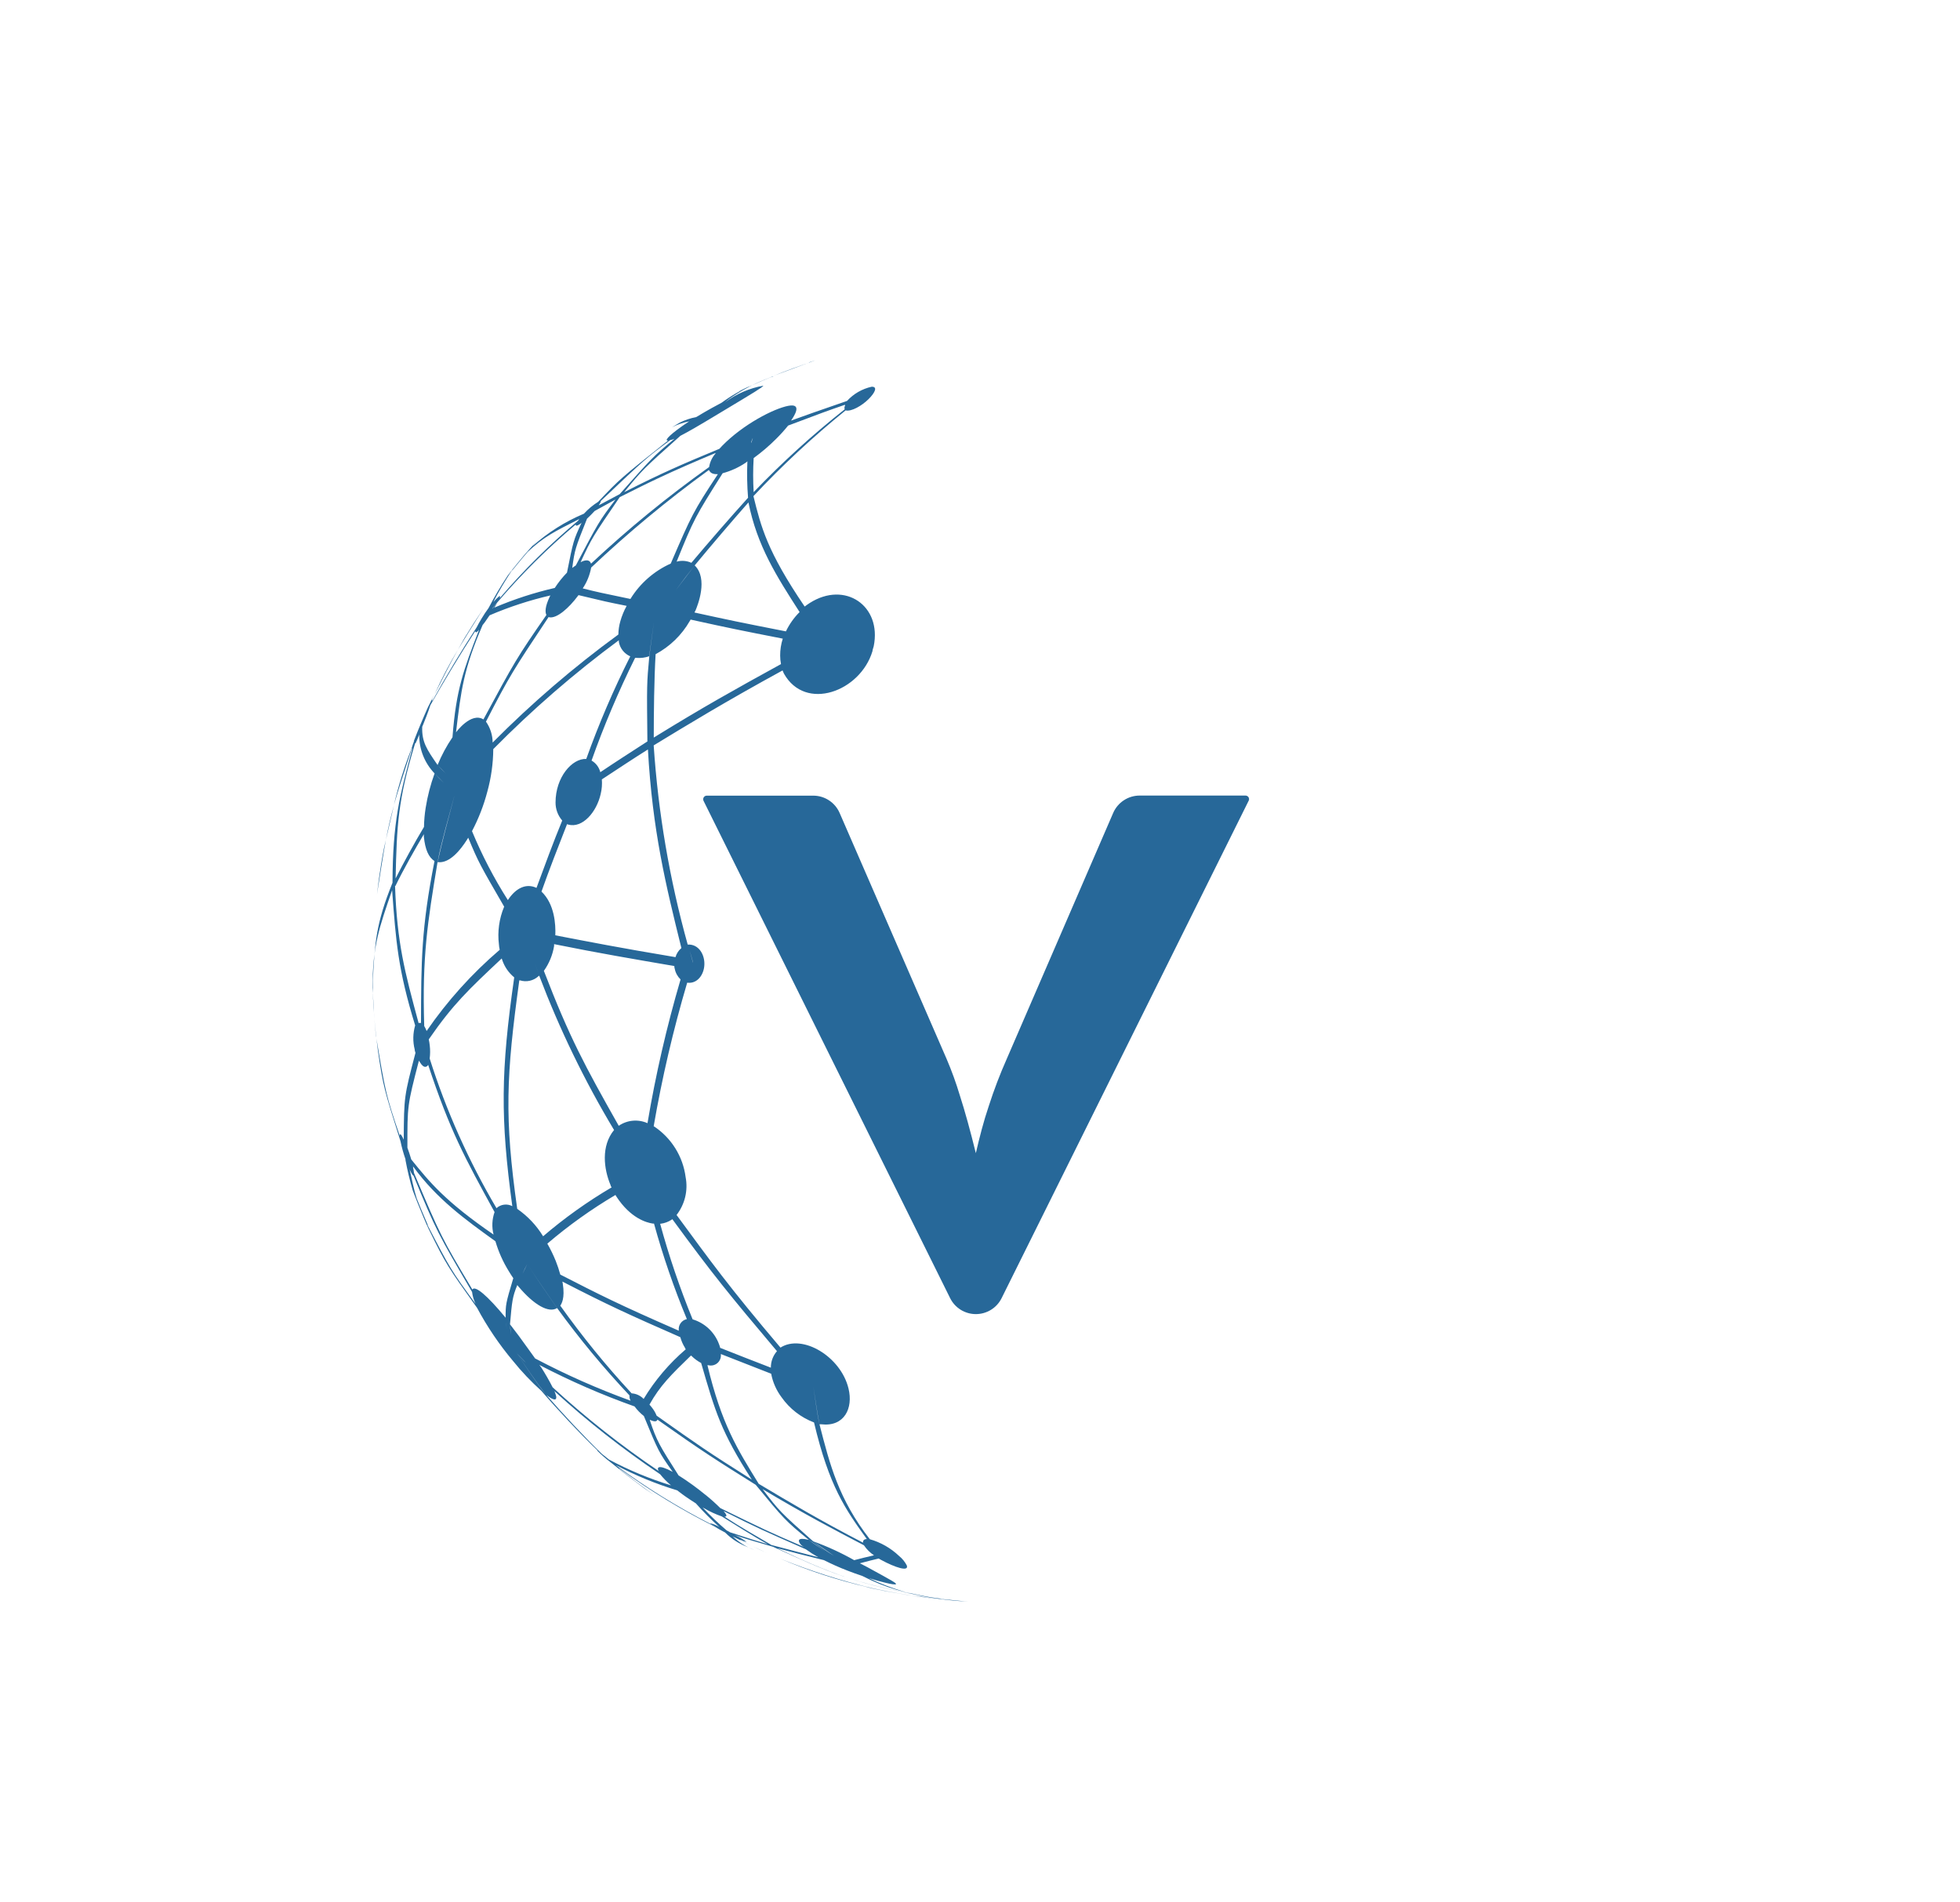 <svg width="136" height="132" viewBox="0 0 136 82" fill="none" xmlns="http://www.w3.org/2000/svg">
    <path d="M65.974 86.04L65.318 85.96C63.572 85.757 61.872 85.264 60.288 84.503L60.501 84.567C60.88 84.679 62.1 85.035 62.18 84.913C62.132 84.812 62.015 84.743 60.198 83.748L59.665 83.472C60.054 83.366 60.576 83.233 60.97 83.142L61.13 83.233C62.105 83.764 63.086 84.083 62.92 83.621C62.79 83.369 62.608 83.146 62.388 82.967C61.815 82.421 61.118 82.022 60.357 81.803C58.189 79.028 57.576 76.609 56.862 73.828C56.686 73.057 56.563 72.01 56.436 71.223C56.563 72.01 56.707 73.052 56.862 73.828H56.99C58.588 74.014 59.212 72.712 58.876 71.345C58.343 69.128 55.679 67.534 54.155 68.506C50.548 64.253 49.359 62.584 46.946 59.304C47.231 58.935 47.434 58.511 47.543 58.058C47.651 57.605 47.662 57.135 47.574 56.678C47.482 55.964 47.236 55.278 46.853 54.668C46.471 54.058 45.961 53.537 45.358 53.142C45.938 49.783 46.714 46.46 47.681 43.19H47.729C48.406 43.254 48.843 42.616 48.874 41.957C48.912 41.239 48.48 40.495 47.718 40.542C46.461 36.027 45.67 31.396 45.358 26.72C47.681 25.306 50.308 23.7 54.299 21.52L54.395 21.738C55.882 24.397 59.697 22.988 60.539 20.181C60.539 20.085 60.602 19.947 60.624 19.846C61.199 17.028 58.631 15.284 56.191 16.837C56.079 16.906 55.94 17.007 55.834 17.087C53.223 13.243 52.807 11.558 52.279 9.426C54.27 7.298 56.407 5.31 58.674 3.477C59.073 3.578 59.814 3.147 60.272 2.69C60.73 2.233 60.906 1.823 60.485 1.834C59.825 1.979 59.225 2.324 58.77 2.823L59.729 2.499L58.764 2.823C56.51 3.604 56.1 3.743 54.816 4.21L53.787 4.588L54.864 4.221C55.077 3.913 55.722 2.966 54.704 3.158C53.686 3.349 51.56 4.45 50.111 5.933L49.919 6.14C47.356 7.204 45.944 7.81 43.312 9.149C44.553 7.613 44.654 7.523 47.207 5.242C47.777 4.944 48.352 4.62 49.908 3.679C52.477 2.137 52.871 1.898 52.972 1.76C52.006 1.933 51.094 2.328 50.308 2.913C50.393 2.844 50.484 2.764 50.564 2.706C51.258 2.215 52 1.796 52.78 1.457L53.627 1.111H53.67L53.43 1.196L52.834 1.446L52.498 1.595L52.2 1.728C52.056 1.786 51.667 1.951 51.326 2.121H51.294L52.242 1.696C51.475 2.034 50.746 2.452 50.068 2.945C49.807 3.083 49.12 3.445 48.31 3.939C47.914 4.015 47.53 4.144 47.169 4.322L46.637 4.641C47.01 4.452 47.408 4.316 47.819 4.237L47.708 4.311C46.541 5.093 46.109 5.54 46.306 5.566H46.359C43.019 8.224 43.019 8.224 41.505 9.819C41.141 10.048 40.809 10.325 40.519 10.643C39.215 11.191 38.01 11.951 36.955 12.892L37.28 12.515C37.104 12.706 36.928 12.897 36.747 13.094L36.342 13.557L35.969 14.008L35.537 14.54C35.335 14.79 35.138 15.072 34.946 15.306C35.015 15.21 35.09 15.114 35.164 15.024L35.313 14.827L35.218 14.955C34.74 15.676 34.301 16.421 33.901 17.188C33.72 17.438 33.566 17.666 33.411 17.927C33.257 18.187 33.161 18.352 33.075 18.527C32.09 20.032 30.848 22.095 29.98 23.674C30.012 23.578 30.012 23.562 29.98 23.546C29.948 23.53 29.98 23.546 29.532 24.556L29.969 23.551L30.134 23.19L29.889 23.684C29.788 23.876 29.665 24.142 29.665 24.147L29.809 23.812C29.713 24.024 29.617 24.237 29.527 24.45L29.452 24.62C29.26 25.061 29.101 25.455 29.005 25.683C28.973 25.758 28.941 25.837 28.914 25.912L28.839 26.103C28.749 26.321 28.669 26.544 28.584 26.768L28.727 26.39V26.433C28.648 26.645 28.605 26.778 28.573 26.89C28.066 28.175 27.652 29.495 27.337 30.84C27.614 29.883 27.976 28.761 28.552 27.007C28.552 27.007 28.552 27.007 28.642 26.863V26.831C27.715 30.271 27.252 32.004 27.235 36.252C26.084 39.096 26.01 40.404 25.871 43.009C25.871 42.919 25.871 42.834 25.871 42.743C25.871 42.898 25.871 43.052 25.871 43.201C25.871 43.466 25.871 43.732 25.871 43.987C25.914 44.96 25.989 45.928 26.095 46.885V47.039V47.071C26.095 47.039 26.095 47.012 26.095 46.98C26.042 46.449 25.989 45.885 25.946 45.247C25.946 44.913 25.882 44.253 25.85 43.53C25.85 40.675 26.303 39.373 27.209 36.768C27.47 40.319 27.614 42.276 28.807 46.151C28.648 46.695 28.637 47.271 28.775 47.821C28.775 47.9 28.807 47.98 28.829 48.054C28.035 51.085 28.035 51.085 28.014 54.078C27.875 53.77 27.784 53.653 27.747 53.722C27.741 53.759 27.741 53.796 27.747 53.833C26.783 51.032 26.719 50.644 26.122 47.071C26.154 47.347 26.186 47.602 26.223 47.9C26.585 50.383 26.655 50.596 27.79 54.19C27.878 54.613 27.993 55.03 28.136 55.439V55.497C28.266 56.198 28.431 56.892 28.632 57.576L28.472 57.151C28.552 57.374 28.637 57.592 28.722 57.815C28.807 58.038 28.887 58.246 28.973 58.459C29.116 58.809 29.26 59.16 29.41 59.522C29.521 59.777 29.633 60.053 29.751 60.293L29.777 60.34V60.378V60.34C30.944 62.727 31.104 62.956 33.102 65.747C33.802 67.056 34.636 68.289 35.591 69.426C36.19 70.171 36.85 70.866 37.562 71.505C38.676 72.802 40.226 74.455 41.468 75.652C41.468 75.652 41.468 75.652 41.436 75.652C41.728 75.944 42.039 76.215 42.368 76.465L42.518 76.582L42.065 76.183L42.518 76.582C43.157 77.114 44.052 77.773 44.713 78.278L45.395 78.74C44.617 78.209 43.621 77.427 42.875 76.848C42.949 76.901 42.981 76.922 42.992 76.917L42.96 76.88C45.042 78.4 47.247 79.746 49.551 80.904C49.764 81.037 50.015 81.181 50.313 81.335C50.732 81.758 51.234 82.09 51.789 82.308L52.354 82.558C51.791 82.341 51.276 82.017 50.835 81.606C51.294 81.835 51.72 82.047 52.13 82.244L51.352 81.85H51.411C51.538 81.916 51.672 81.966 51.81 81.999C51.597 81.828 51.362 81.685 51.112 81.574C51.047 81.541 50.98 81.512 50.91 81.489L51.033 81.531C51.843 81.803 51.944 81.835 53.633 82.324C57.501 84.099 59.1 84.833 64.332 85.784C64.332 85.784 64.801 85.875 65.361 85.933H65.137C64.146 85.832 63.538 85.753 62.952 85.668L62.073 85.513L61.887 85.476L61.258 85.349L60.523 85.2C58.343 84.674 56.206 83.989 54.128 83.148C56.118 83.996 58.179 84.665 60.288 85.147L60.032 85.093C60.348 85.182 60.668 85.255 60.992 85.311L61.162 85.349L60.997 85.311L62.148 85.535L61.167 85.354H61.269L61.684 85.434C62.638 85.62 63.23 85.71 63.816 85.795C64.093 85.832 64.945 85.949 65.798 86.034C64.903 85.933 64.599 85.896 63.896 85.795L63.197 85.694L63.73 85.769C64.556 85.875 65.169 85.939 65.862 86.002L66.256 86.045C66.874 86.109 67.199 86.13 67.231 86.13C66.784 86.109 66.379 86.088 65.974 86.04ZM61.258 85.349L61.961 85.498C61.519 85.412 61.072 85.322 60.576 85.216L61.258 85.349ZM28.68 55.981C28.668 55.947 28.652 55.915 28.632 55.885L28.674 55.949C30.299 58.187 32.276 59.617 34.376 61.127C34.591 61.861 34.905 62.562 35.308 63.211C35.42 63.397 35.495 63.514 35.617 63.69C35.084 65.471 35.084 65.503 35.084 66.433C35.084 66.678 35.132 66.965 35.164 67.246C35.121 66.977 35.094 66.706 35.084 66.433C33.811 64.886 32.953 64.168 32.777 64.477C30.646 60.915 30.571 60.755 28.727 56.39C28.712 56.256 28.689 56.123 28.658 55.992L28.68 55.981ZM29.82 47.549C29.806 47.404 29.783 47.261 29.751 47.119L29.516 47.486L29.751 47.119C31.445 44.668 32.5 43.679 34.813 41.505L34.85 41.616C35.009 42.086 35.297 42.503 35.681 42.818C34.743 49.336 34.717 52.6 35.548 58.692C35.373 58.599 35.174 58.563 34.977 58.588C34.781 58.612 34.596 58.697 34.45 58.831L36.182 61.595L34.45 58.831C32.519 55.555 30.963 52.072 29.814 48.448C29.853 48.15 29.855 47.848 29.82 47.549ZM34.493 16.816C36.158 14.864 37.981 13.052 39.944 11.398C39.944 11.574 40.189 11.398 40.306 11.313C40.306 11.313 40.344 11.276 40.36 11.26C39.789 12.483 39.784 12.525 39.342 14.732C39.026 15.058 38.742 15.414 38.495 15.795C37.063 16.124 35.663 16.58 34.312 17.156L34.147 17.235L34.493 16.816ZM46.935 13.971L46.551 15.173C46.413 15.588 46.279 16.008 46.162 16.364L46.551 15.173L46.946 13.977C48.16 10.983 48.23 10.867 50.143 7.836C50.712 7.683 51.252 7.437 51.741 7.108C51.786 7.081 51.826 7.047 51.858 7.007V7.044C51.824 7.875 51.84 8.708 51.906 9.537C50.702 10.867 49.13 12.674 47.974 14.051C47.651 13.904 47.287 13.876 46.946 13.971H46.935ZM44.91 26.454C43.93 27.087 42.624 27.927 41.654 28.581C41.612 28.412 41.537 28.254 41.433 28.115C41.328 27.976 41.197 27.86 41.047 27.773C40.93 28.108 40.791 28.527 40.658 28.91L41.047 27.773C41.911 25.34 42.92 22.961 44.068 20.649H44.169C44.465 20.672 44.763 20.634 45.043 20.537L45.374 18.15L45.054 20.532C44.878 22.44 44.878 22.44 44.921 26.454H44.91ZM47.1 67.332L48.203 67.805L47.1 67.332C42.928 65.513 41.575 64.822 38.878 63.44C38.791 63.121 38.686 62.806 38.564 62.499C38.396 62.084 38.2 61.681 37.978 61.292L37.541 61.717L37.978 61.292C39.453 60.033 41.034 58.903 42.704 57.916L42.768 58.023C43.748 59.527 44.857 59.835 45.288 59.899H45.379C46.001 62.154 46.763 64.368 47.66 66.529C47.483 66.566 47.328 66.668 47.224 66.815C47.12 66.962 47.076 67.143 47.1 67.321V67.332ZM45.273 72.717C45.182 72.595 45.107 72.51 45.065 72.462L44.91 72.749L45.065 72.462C45.8 71.143 46.562 70.399 47.947 69.054L47.99 69.091C48.186 69.283 48.408 69.446 48.651 69.575C49.626 72.946 50.031 74.36 52.167 77.666C49.018 75.678 48.491 75.301 45.56 73.227C45.489 73.044 45.392 72.873 45.273 72.717ZM37.141 69.272L36.608 68.533C36.214 67.975 35.804 67.422 35.388 66.89C35.415 67.108 35.431 67.369 35.457 67.624C35.425 67.369 35.393 67.092 35.388 66.89C35.527 65.295 35.553 64.998 35.894 64.168L35.99 64.285C37.056 65.55 38.079 66.13 38.654 65.763C38.031 64.849 37.178 63.637 36.587 62.706L36.257 63.387C36.355 63.154 36.465 62.927 36.587 62.706C37.178 63.637 38.031 64.833 38.654 65.758C40.198 67.885 41.876 69.911 43.679 71.824C43.667 71.951 43.693 72.078 43.754 72.191L44.18 72.35L43.754 72.191C41.49 71.37 39.286 70.395 37.157 69.272H37.141ZM47.526 68.538L47.585 68.623C46.432 69.608 45.444 70.771 44.66 72.068C44.442 71.838 44.145 71.7 43.828 71.68L44.489 72.382L43.828 71.68C42.05 69.761 40.396 67.729 38.878 65.598C38.958 65.471 39.214 65.093 39.049 64.062C39.042 64.015 39.034 63.969 39.022 63.924C42.219 65.572 43.61 66.204 47.207 67.783C47.279 68.051 47.392 68.305 47.542 68.538H47.526ZM48.352 67.268C48.464 67.523 48.571 67.799 48.667 68.001L48.352 67.268ZM42.368 57.236C42.368 57.289 42.411 57.337 42.438 57.39C40.757 58.379 39.166 59.514 37.685 60.782C37.226 60.029 36.614 59.381 35.889 58.879C34.989 52.531 35.122 49.649 36.033 43.025H36.086C36.304 43.093 36.535 43.102 36.758 43.053C36.98 43.003 37.186 42.897 37.354 42.743L37.413 42.696C37.328 42.435 37.226 42.164 37.125 41.85L37.413 42.696C38.824 46.413 40.562 49.998 42.608 53.408C41.697 54.514 41.889 56.109 42.368 57.236ZM35.239 37.454L35.772 38.283C35.958 38.575 36.15 38.868 36.305 39.112L35.772 38.283L35.239 37.454C34.272 35.934 33.44 34.333 32.751 32.669C33.21 31.798 33.567 30.878 33.816 29.926C34.081 28.966 34.219 27.976 34.227 26.98C36.93 24.241 39.843 21.715 42.939 19.426V19.527C42.976 19.749 43.068 19.958 43.206 20.135C43.345 20.312 43.526 20.452 43.733 20.542C42.57 22.851 41.55 25.228 40.679 27.661C39.699 27.613 38.548 28.921 38.548 30.681C38.545 31.141 38.71 31.587 39.011 31.935C38.436 33.323 37.743 35.2 37.226 36.608C36.534 36.279 35.809 36.587 35.239 37.454ZM39.235 15.992V15.646V15.992ZM38.106 17.831C38.639 17.937 39.486 17.172 40.088 16.364L40.141 16.294C41.958 16.73 42.065 16.757 43.482 17.039C43.297 17.376 43.15 17.732 43.045 18.102C42.958 18.403 42.911 18.714 42.907 19.027C39.805 21.292 36.888 23.798 34.184 26.523C34.18 26.004 34.019 25.498 33.72 25.072C35.377 21.855 35.585 21.547 38.068 17.81L38.106 17.831ZM50.26 7.342L51.054 6.31L50.26 7.342ZM52.231 5.417C52.194 5.518 52.162 5.635 52.13 5.747V5.662C52.158 5.573 52.192 5.486 52.231 5.401V5.417ZM49.215 7.65C49.253 7.719 49.349 7.911 49.748 7.9H49.812C48.091 10.516 48.001 10.718 46.541 14.104C45.382 14.624 44.407 15.48 43.743 16.56L44.756 16.752L43.743 16.56C41.681 16.13 41.511 16.098 40.434 15.827C40.727 15.39 40.926 14.898 41.02 14.381L40.381 15.008L39.736 15.641L40.381 15.008L41.02 14.381C43.591 11.954 46.316 9.695 49.178 7.618L49.215 7.65ZM39.704 14.428C39.885 13.115 39.901 13.078 40.733 10.989C40.892 10.84 41.02 10.712 41.084 10.643L41.26 10.457L42.709 9.66C41.553 11.18 41.526 11.255 39.955 14.232C39.8 14.328 39.704 14.413 39.704 14.413V14.428ZM33.944 17.741L33.976 17.693C35.337 17.109 36.748 16.648 38.191 16.316L38.159 16.374C37.797 17.119 37.823 17.491 37.914 17.672C35.846 20.654 35.718 20.893 33.544 24.918C32.692 24.386 31.648 25.8 31.642 25.816C31.988 22.881 32.175 21.414 33.486 18.373C33.55 18.304 33.715 18.081 33.944 17.735V17.741ZM31.52 30.255C31.157 31.622 30.662 33.445 30.363 34.827H30.438C31.216 34.875 31.935 34.003 32.404 33.264C32.431 33.222 32.463 33.163 32.489 33.126C33.203 34.843 33.305 35.013 34.983 37.911C34.634 38.741 34.509 39.649 34.621 40.542C34.621 40.654 34.647 40.755 34.674 40.904C32.745 42.554 31.039 44.449 29.601 46.539C29.559 46.418 29.504 46.303 29.436 46.194C29.287 41.34 29.665 39.017 30.363 34.801C30.624 33.434 31.157 31.616 31.52 30.25V30.255ZM37.525 69.841C37.493 69.793 37.456 69.75 37.424 69.708C39.556 70.82 41.764 71.783 44.031 72.589C44.215 72.839 44.432 73.062 44.676 73.254C45.683 75.699 45.699 75.747 46.679 77.129C45.614 76.555 45.614 76.88 45.667 76.997C45.72 77.114 45.667 77.06 47.265 78.06L45.667 77.044C43.086 75.3 40.639 73.367 38.345 71.26C38.096 70.772 37.822 70.296 37.525 69.835V69.841ZM48.938 78.714C48.349 78.229 47.73 77.782 47.084 77.374C47.281 77.608 47.516 77.906 47.74 78.171L47.084 77.374C45.768 75.306 45.566 74.987 45.086 73.53H45.123C45.475 73.695 45.587 73.605 45.619 73.504L44.91 72.972L45.619 73.504C48.816 75.763 49.732 76.332 52.439 78.028C54.384 80.388 54.496 80.527 56.121 81.845L57.256 82.637C56.851 82.371 56.446 82.106 56.121 81.845C55.29 81.643 55.418 81.946 55.477 82.047C55.55 82.18 55.666 82.285 55.807 82.345L55.7 82.302C53.319 81.276 53.004 81.122 49.983 79.644C49.651 79.315 49.302 79.002 48.938 78.709V78.714ZM59.276 83.259C58.363 82.742 57.407 82.302 56.42 81.946C56.851 82.244 57.368 82.616 57.874 82.956C57.37 82.648 56.885 82.311 56.42 81.946C54.16 79.937 54.075 79.857 52.913 78.326C55.855 80.085 57.842 81.122 59.947 82.223C60.131 82.499 60.369 82.735 60.645 82.919C60.235 83.009 59.686 83.148 59.276 83.254V83.259ZM60.144 81.792C59.958 81.792 59.867 81.893 59.883 82.042L60.773 82.499L59.883 82.042C56.814 80.447 54.885 79.293 52.647 77.959C51.145 75.529 50.057 73.78 49.088 69.729H49.152C49.257 69.756 49.368 69.757 49.474 69.734C49.58 69.71 49.68 69.662 49.764 69.594C49.849 69.525 49.916 69.437 49.96 69.338C50.005 69.239 50.025 69.131 50.02 69.022C50.023 68.999 50.023 68.976 50.02 68.953C51.086 69.368 52.466 69.91 53.51 70.319C53.622 70.911 53.868 71.47 54.23 71.951C54.789 72.746 55.574 73.355 56.484 73.701C57.528 78.129 58.674 79.745 60.144 81.787V81.792ZM53.91 68.756C53.633 69.072 53.483 69.479 53.489 69.899L55.62 70.707L53.489 69.899C52.423 69.495 51.022 68.937 49.967 68.522C49.967 68.459 49.924 68.368 49.887 68.257C49.735 67.85 49.491 67.484 49.174 67.187C48.857 66.89 48.476 66.67 48.059 66.545C47.173 64.381 46.42 62.165 45.805 59.91H45.853C46.12 59.876 46.375 59.781 46.599 59.633L46.653 59.596C49.445 63.413 50.601 64.828 53.91 68.751V68.756ZM45.203 57.486L45.704 58.214L45.203 57.486ZM44.931 52.935C44.611 52.791 44.259 52.732 43.908 52.763C43.559 52.795 43.222 52.916 42.933 53.116C40.567 48.926 39.539 47.039 37.738 42.366C38.103 41.853 38.345 41.264 38.447 40.643C38.447 40.601 38.447 40.548 38.447 40.511C41.526 41.133 43.967 41.547 46.791 42.031C46.791 42.095 46.791 42.153 46.818 42.217C46.873 42.501 47.015 42.76 47.223 42.961C46.261 46.232 45.496 49.557 44.931 52.919V52.935ZM43.951 54.764L43.381 53.839L43.951 54.764ZM36.987 40.197L37.52 40.314L36.987 40.197ZM48.081 41.792L47.857 40.962C47.937 41.223 48.017 41.526 48.081 41.755V41.792ZM47.276 40.787C47.081 40.951 46.94 41.169 46.871 41.414C42.923 40.755 40.887 40.351 38.532 39.899C38.564 39.134 38.479 37.73 37.573 36.864C37.333 37.656 37.008 38.714 36.763 39.522L37.573 36.864C38.068 35.449 38.798 33.583 39.347 32.185L39.432 32.217C40.423 32.483 41.399 31.345 41.681 30.09C41.761 29.76 41.788 29.419 41.761 29.08L41.388 29.341L41.761 29.08C42.715 28.453 43.983 27.613 44.958 27.002C45.273 32.648 46.205 36.438 47.276 40.766V40.787ZM45.363 26.199C45.363 24.455 45.39 22.132 45.491 20.393C46.481 19.862 47.303 19.065 47.862 18.091L47.921 17.991C50.691 18.602 51.39 18.74 54.315 19.314L56.649 19.75L54.315 19.314C54.193 19.694 54.132 20.09 54.134 20.489C54.134 20.687 54.154 20.885 54.192 21.079C50.953 22.86 48.811 24.051 45.363 26.178V26.199ZM56.02 20.622L57.475 19.84L56.02 20.622ZM55.487 17.464C55.094 17.855 54.772 18.31 54.533 18.809C51.336 18.182 50.718 18.054 48.193 17.501C48.193 17.464 48.235 17.411 48.256 17.368C48.411 17.007 49.152 15.152 48.203 14.232L46.866 15.986C47.319 15.375 47.793 14.742 48.203 14.232C49.306 12.897 50.798 11.148 51.933 9.862C52.535 12.881 53.894 14.997 55.466 17.443L55.487 17.464ZM59.643 2.605L59.697 2.653L59.643 2.605ZM58.642 3.137C58.618 3.176 58.603 3.22 58.597 3.266C58.592 3.312 58.596 3.358 58.61 3.402C56.374 5.17 54.264 7.09 52.295 9.149C52.248 8.361 52.248 7.571 52.295 6.784C52.848 6.382 53.369 5.938 53.851 5.455C54.148 5.162 54.427 4.853 54.688 4.529L53.734 4.886L54.688 4.529C57.198 3.583 57.198 3.583 58.62 3.089L58.642 3.137ZM52.109 5.252L51.043 5.667L52.109 5.252ZM49.663 6.438L49.61 6.512C49.396 6.768 49.256 7.077 49.205 7.406C46.326 9.455 43.588 11.695 41.01 14.11C40.866 13.663 40.29 14.008 40.285 14.014C41.068 12.323 41.106 12.27 43.002 9.495C45.059 8.458 46.413 7.788 49.636 6.438H49.663ZM41.718 9.734C44.804 6.81 44.819 6.794 46.514 5.534C46.613 5.516 46.71 5.486 46.802 5.444C45.315 6.667 45.203 6.81 42.997 9.288L41.542 10.064C41.676 9.872 41.718 9.766 41.67 9.734L41.138 10.266L41.718 9.734ZM35.553 14.567C35.681 14.407 35.916 14.12 36.262 13.706L36.614 13.296C37.754 12.233 38.468 11.887 40.194 11.015L40.114 11.127C38.155 12.764 36.337 14.562 34.679 16.502C34.679 16.449 34.738 16.316 34.642 16.369C34.494 16.49 34.358 16.625 34.237 16.773C34.557 16.093 35.106 15.215 35.527 14.567H35.553ZM32.99 18.82C32.99 18.82 32.99 18.942 33.123 18.82L33.219 18.729C33.219 18.729 33.219 18.698 33.246 18.687C32.18 21.441 31.648 22.823 31.397 26.156C31.397 26.614 31.397 27.145 31.397 27.677C31.397 27.145 31.397 26.614 31.397 26.156C30.985 26.76 30.639 27.405 30.363 28.081L30.939 28.676C30.731 28.474 30.523 28.267 30.363 28.081C29.628 27.018 29.255 26.486 29.298 25.423L29.33 25.354C29.457 25.035 29.708 24.423 29.863 23.929L29.596 24.498L29.863 23.929C30.736 22.387 31.978 20.319 32.964 18.809L32.99 18.82ZM28.834 26.576C28.914 26.406 28.989 26.231 29.063 26.045C29.078 26.009 29.087 25.971 29.09 25.933V26.008C29.084 26.998 29.466 27.952 30.155 28.666C30.347 28.862 30.571 29.096 30.8 29.325C30.566 29.102 30.337 28.873 30.155 28.666C29.873 29.438 29.666 30.235 29.537 31.047C29.466 31.487 29.427 31.931 29.42 32.377C28.781 33.44 28.003 34.859 27.449 35.954C27.539 32.228 27.603 30.532 28.807 26.566L28.834 26.576ZM27.438 36.475C27.971 35.37 28.781 33.94 29.41 32.882V33.057C29.505 33.956 29.735 34.477 30.15 34.748C29.228 39.394 29.223 41.739 29.212 45.992C29.187 45.979 29.159 45.972 29.13 45.972C29.101 45.972 29.073 45.979 29.047 45.992C28.077 42.403 27.55 40.431 27.411 36.465L27.438 36.475ZM29.207 47.257L29.298 47.512L29.207 47.257ZM29.09 48.623L29.122 48.682C29.431 49.213 29.655 49.001 29.708 48.884C31.227 53.472 32.26 55.354 34.317 59.102C34.139 59.604 34.115 60.148 34.248 60.665L36.022 61.813L34.248 60.665C30.88 58.352 29.793 57.007 28.536 55.449L28.472 55.242C28.429 55.099 28.36 54.886 28.269 54.636L28.312 55.125L28.269 54.636C28.264 51.701 28.264 51.701 29.063 48.613L29.09 48.623ZM29.687 60.006C29.623 59.851 29.463 59.474 29.234 58.942L28.914 58.156C28.717 57.549 28.552 56.715 28.413 56.087V56.119C28.589 56.523 28.669 56.577 28.695 56.577C28.589 56.295 28.45 55.912 28.344 55.625L28.695 56.577C30.262 60.394 30.406 60.633 32.756 64.647C32.791 64.931 32.872 65.207 32.996 65.466C31.291 63.132 31.227 63.02 29.66 59.995L29.687 60.006ZM35.83 68.868C36.033 69.086 36.257 69.32 36.491 69.559C36.449 69.516 36.401 69.479 36.363 69.437C36.193 69.272 35.99 69.038 35.83 68.868C36.432 69.745 37.221 70.925 37.877 71.765C37.2 70.936 36.432 69.734 35.83 68.868ZM37.877 71.765L37.951 71.824C38.132 71.957 38.67 72.355 38.59 71.872C38.568 71.785 38.542 71.7 38.511 71.617C38.492 71.586 38.477 71.554 38.463 71.521C40.764 73.624 43.218 75.553 45.805 77.294C46.032 77.575 46.285 77.834 46.562 78.065L47.447 78.347L46.562 78.065C45.074 77.609 43.634 77.011 42.262 76.279L42.129 76.199L42.262 76.279C42.097 76.141 41.926 76.008 41.756 75.875C40.557 74.716 38.995 73.041 37.877 71.755V71.765ZM49.365 80.771C47.06 79.598 44.857 78.236 42.779 76.699L42.731 76.656H42.699H42.725C44.086 77.377 45.514 77.965 46.988 78.411C47.148 78.533 47.414 78.746 47.873 79.049L48.283 79.314C48.798 79.895 49.346 80.445 49.924 80.963C49.73 80.837 49.516 80.747 49.29 80.697C49.29 80.734 49.29 80.734 50.255 81.228L49.365 80.771ZM50.633 81.303L50.516 81.266L50.633 81.303L50.42 81.191C49.834 80.692 49.277 80.159 48.752 79.596L48.858 79.655C49.246 79.881 49.655 80.07 50.079 80.218C51.027 80.803 52.285 81.611 53.276 82.148C52.295 81.856 52.295 81.856 50.633 81.314V81.303ZM53.5 82.185C52.525 81.611 51.214 80.862 50.271 80.234H50.297C50.398 80.234 50.5 80.192 50.233 79.878L50.196 79.841C52.541 81.021 52.988 81.213 55.913 82.499C56.193 82.703 56.485 82.889 56.787 83.057L58.135 83.376L56.787 83.057C55.397 82.69 55.354 82.69 53.5 82.196V82.185ZM53.974 82.435C55.199 82.765 55.508 82.839 57.171 83.254C57.7 83.522 58.242 83.764 58.796 83.977C59.132 84.105 59.393 84.206 59.83 84.349C61.599 85.253 62.606 85.45 64.823 85.885L64.53 85.848C60.347 85.014 58.594 84.668 53.974 82.446V82.435Z"
          fill="url(#paint0_linear)"/>
    <path d="M27.336 30.877C27.107 31.701 26.942 32.403 26.777 33.27C27.011 32.254 27.192 31.489 27.336 30.877Z"
          fill="url(#paint1_linear)"/>
    <path d="M26.452 34.923C26.34 35.625 26.239 36.332 26.159 37.05C26.426 35.343 26.601 34.211 26.777 33.275C26.735 33.461 26.692 33.653 26.644 33.855C26.575 34.205 26.511 34.562 26.452 34.923Z"
          fill="url(#paint2_linear)"/>
    <path d="M34.285 17.198C34.375 17.044 34.439 16.938 34.503 16.816L34.12 17.278L34.285 17.198Z"
          fill="url(#paint3_linear)"/>
    <path d="M34.685 15.63L34.93 15.322L34.701 15.609L34.685 15.63Z" fill="url(#paint4_linear)"/>
    <path d="M37.279 12.515C37.514 12.259 37.743 11.983 37.977 11.744C37.748 11.983 37.508 12.243 37.279 12.515Z"
          fill="url(#paint5_linear)"/>
    <path d="M56.169 0.15H56.116L56.558 0L56.169 0.15Z" fill="url(#paint6_linear)"/>
    <path d="M53.675 1.075L56.116 0.171C55.492 0.384 54.656 0.681 53.675 1.075Z"
          fill="url(#paint7_linear)"/>
    <path d="M30.145 23.206C30.645 22.217 31.21 21.079 31.775 20.08C31.167 21.087 30.622 22.131 30.145 23.206Z"
          fill="url(#paint8_linear)"/>
    <path d="M32.234 19.267C32.084 19.522 31.93 19.798 31.775 20.08C32.186 19.399 32.718 18.544 33.523 17.257C33.075 17.916 32.646 18.586 32.234 19.267Z"
          fill="url(#paint9_linear)"/>
    <path d="M54.091 83.158C53.494 82.892 52.892 82.627 52.237 82.292C52.887 82.616 53.5 82.903 54.091 83.158Z"
          fill="url(#paint10_linear)"/>
    <path d="M69.501 65.072C69.337 65.405 69.082 65.686 68.766 65.882C68.45 66.078 68.085 66.182 67.713 66.182C67.341 66.182 66.977 66.078 66.661 65.882C66.345 65.686 66.09 65.405 65.926 65.072L48.816 30.564C48.798 30.526 48.79 30.484 48.792 30.442C48.795 30.401 48.808 30.36 48.83 30.325C48.852 30.289 48.883 30.26 48.92 30.239C48.956 30.219 48.998 30.208 49.04 30.208H56.425C56.814 30.207 57.195 30.32 57.52 30.533C57.846 30.745 58.102 31.048 58.258 31.404L65.68 48.469C66.033 49.293 66.339 50.136 66.597 50.995C66.959 52.116 67.327 53.456 67.711 55.014C67.966 53.919 68.243 52.823 68.611 51.739C68.968 50.627 69.384 49.536 69.858 48.469L77.243 31.404C77.398 31.047 77.654 30.743 77.98 30.53C78.305 30.316 78.687 30.202 79.076 30.202H86.424C86.466 30.202 86.508 30.213 86.544 30.233C86.581 30.254 86.612 30.283 86.634 30.319C86.656 30.355 86.668 30.396 86.67 30.438C86.671 30.48 86.662 30.521 86.643 30.558L69.501 65.072Z"
          fill="url(#paint11_linear)"/>
    <defs>
        <linearGradient id="paint0_linear" x1="25.882" y1="43.621" x2="67.183" y2="43.621"
                        gradientUnits="userSpaceOnUse">
            <stop stop-color="#276899"/>
            <stop offset="1" stop-color="#276899"/>
        </linearGradient>
        <linearGradient id="paint1_linear" x1="102.471" y1="386.836" x2="103.059" y2="386.836"
                        gradientUnits="userSpaceOnUse">
            <stop stop-color="#276899"/>
            <stop offset="1" stop-color="#276899"/>
        </linearGradient>
        <linearGradient id="paint2_linear" x1="109.066" y1="616.79" x2="109.783" y2="616.79"
                        gradientUnits="userSpaceOnUse">
            <stop stop-color="#276899"/>
            <stop offset="1" stop-color="#276899"/>
        </linearGradient>
        <linearGradient id="paint3_linear" x1="91.307" y1="72.558" x2="91.583" y2="72.558"
                        gradientUnits="userSpaceOnUse">
            <stop stop-color="#276899"/>
            <stop offset="1" stop-color="#276899"/>
        </linearGradient>
        <linearGradient id="paint4_linear" x1="71.484" y1="51.574" x2="71.596" y2="51.574"
                        gradientUnits="userSpaceOnUse">
            <stop stop-color="#276899"/>
            <stop offset="1" stop-color="#276899"/>
        </linearGradient>
        <linearGradient id="paint5_linear" x1="145.438" y1="97.55" x2="146.353" y2="97.55"
                        gradientUnits="userSpaceOnUse">
            <stop stop-color="#276899"/>
            <stop offset="1" stop-color="#276899"/>
        </linearGradient>
        <linearGradient id="paint6_linear" x1="140.3" y1="13.259" x2="140.667" y2="13.259"
                        gradientUnits="userSpaceOnUse">
            <stop stop-color="#276899"/>
            <stop offset="1" stop-color="#276899"/>
        </linearGradient>
        <linearGradient id="paint7_linear" x1="507.038" y1="81.177" x2="518.216" y2="81.177"
                        gradientUnits="userSpaceOnUse">
            <stop stop-color="#276899"/>
            <stop offset="1" stop-color="#276899"/>
        </linearGradient>
        <linearGradient id="paint8_linear" x1="261.042" y1="423.868" x2="266.031" y2="423.868"
                        gradientUnits="userSpaceOnUse">
            <stop stop-color="#276899"/>
            <stop offset="1" stop-color="#276899"/>
        </linearGradient>
        <linearGradient id="paint9_linear" x1="284.62" y1="366.12" x2="290.353" y2="366.12"
                        gradientUnits="userSpaceOnUse">
            <stop stop-color="#276899"/>
            <stop offset="1" stop-color="#276899"/>
        </linearGradient>
        <linearGradient id="paint10_linear" x1="391.704" y1="293.783" x2="398.157" y2="293.783"
                        gradientUnits="userSpaceOnUse">
            <stop stop-color="#276899"/>
            <stop offset="1" stop-color="#276899"/>
        </linearGradient>
        <linearGradient id="paint11_linear" x1="6738.4" y1="6474.15" x2="9430.76" y2="6474.15"
                        gradientUnits="userSpaceOnUse">
            <stop stop-color="#276899"/>
            <stop offset="1" stop-color="#276899"/>
        </linearGradient>
    </defs>
</svg>
